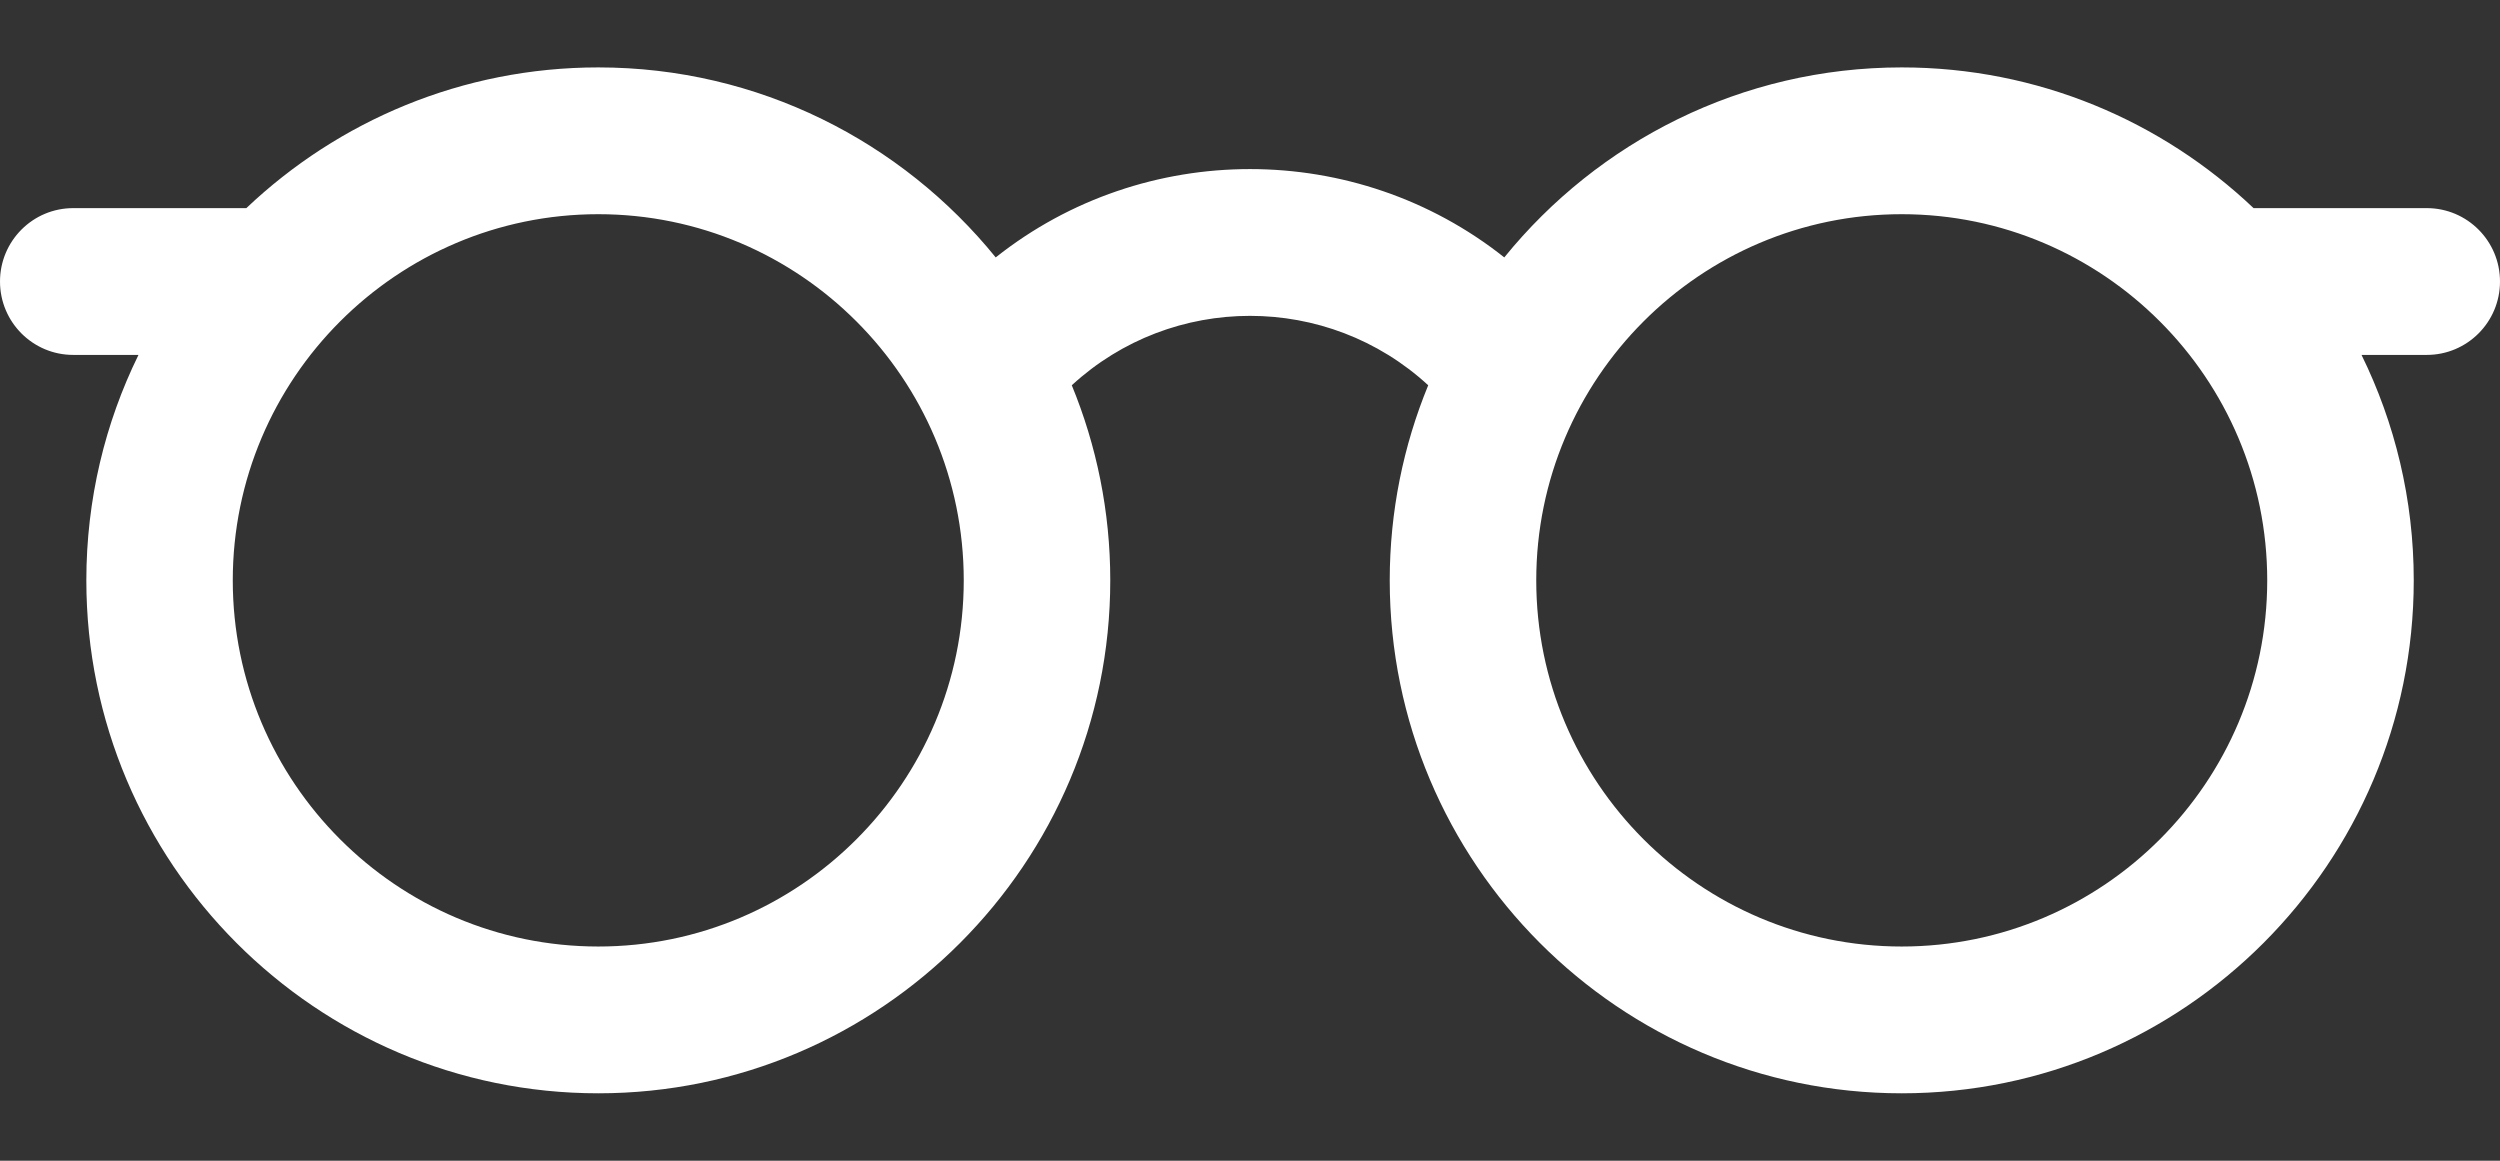 <svg width="28" height="13" viewBox="0 0 28 13" fill="none" xmlns="http://www.w3.org/2000/svg">
<rect x="0" y="0" width="28" height="13" fill="#333333" stroke="none"/>
<path d="M27.18 2.331H25.24C24.212 1.355 22.824 0.755 21.299 0.755C19.505 0.755 17.9 1.586 16.848 2.883C15.188 1.565 12.815 1.563 11.152 2.883C10.1 1.586 8.495 0.755 6.701 0.755C5.176 0.755 3.788 1.355 2.759 2.331H0.82C0.367 2.331 0 2.699 0 3.153C0 3.607 0.367 3.975 0.82 3.975H1.551C1.177 4.737 0.967 5.594 0.967 6.5C0.967 9.668 3.539 12.245 6.701 12.245C9.863 12.245 12.435 9.668 12.435 6.5C12.435 5.727 12.281 4.989 12.004 4.315C13.129 3.279 14.87 3.278 15.996 4.315C15.719 4.989 15.565 5.727 15.565 6.5C15.565 9.668 18.137 12.245 21.299 12.245C24.461 12.245 27.034 9.668 27.034 6.5C27.034 5.594 26.823 4.737 26.449 3.975H27.18C27.633 3.975 28 3.607 28 3.153C28 2.699 27.633 2.331 27.18 2.331ZM6.701 10.601C4.444 10.601 2.607 8.761 2.607 6.5C2.607 4.239 4.444 2.399 6.701 2.399C8.958 2.399 10.794 4.239 10.794 6.5C10.794 8.761 8.958 10.601 6.701 10.601ZM21.299 10.601C19.042 10.601 17.206 8.761 17.206 6.5C17.206 4.239 19.042 2.399 21.299 2.399C23.556 2.399 25.393 4.239 25.393 6.5C25.393 8.761 23.556 10.601 21.299 10.601Z" fill="white"/>
</svg>
